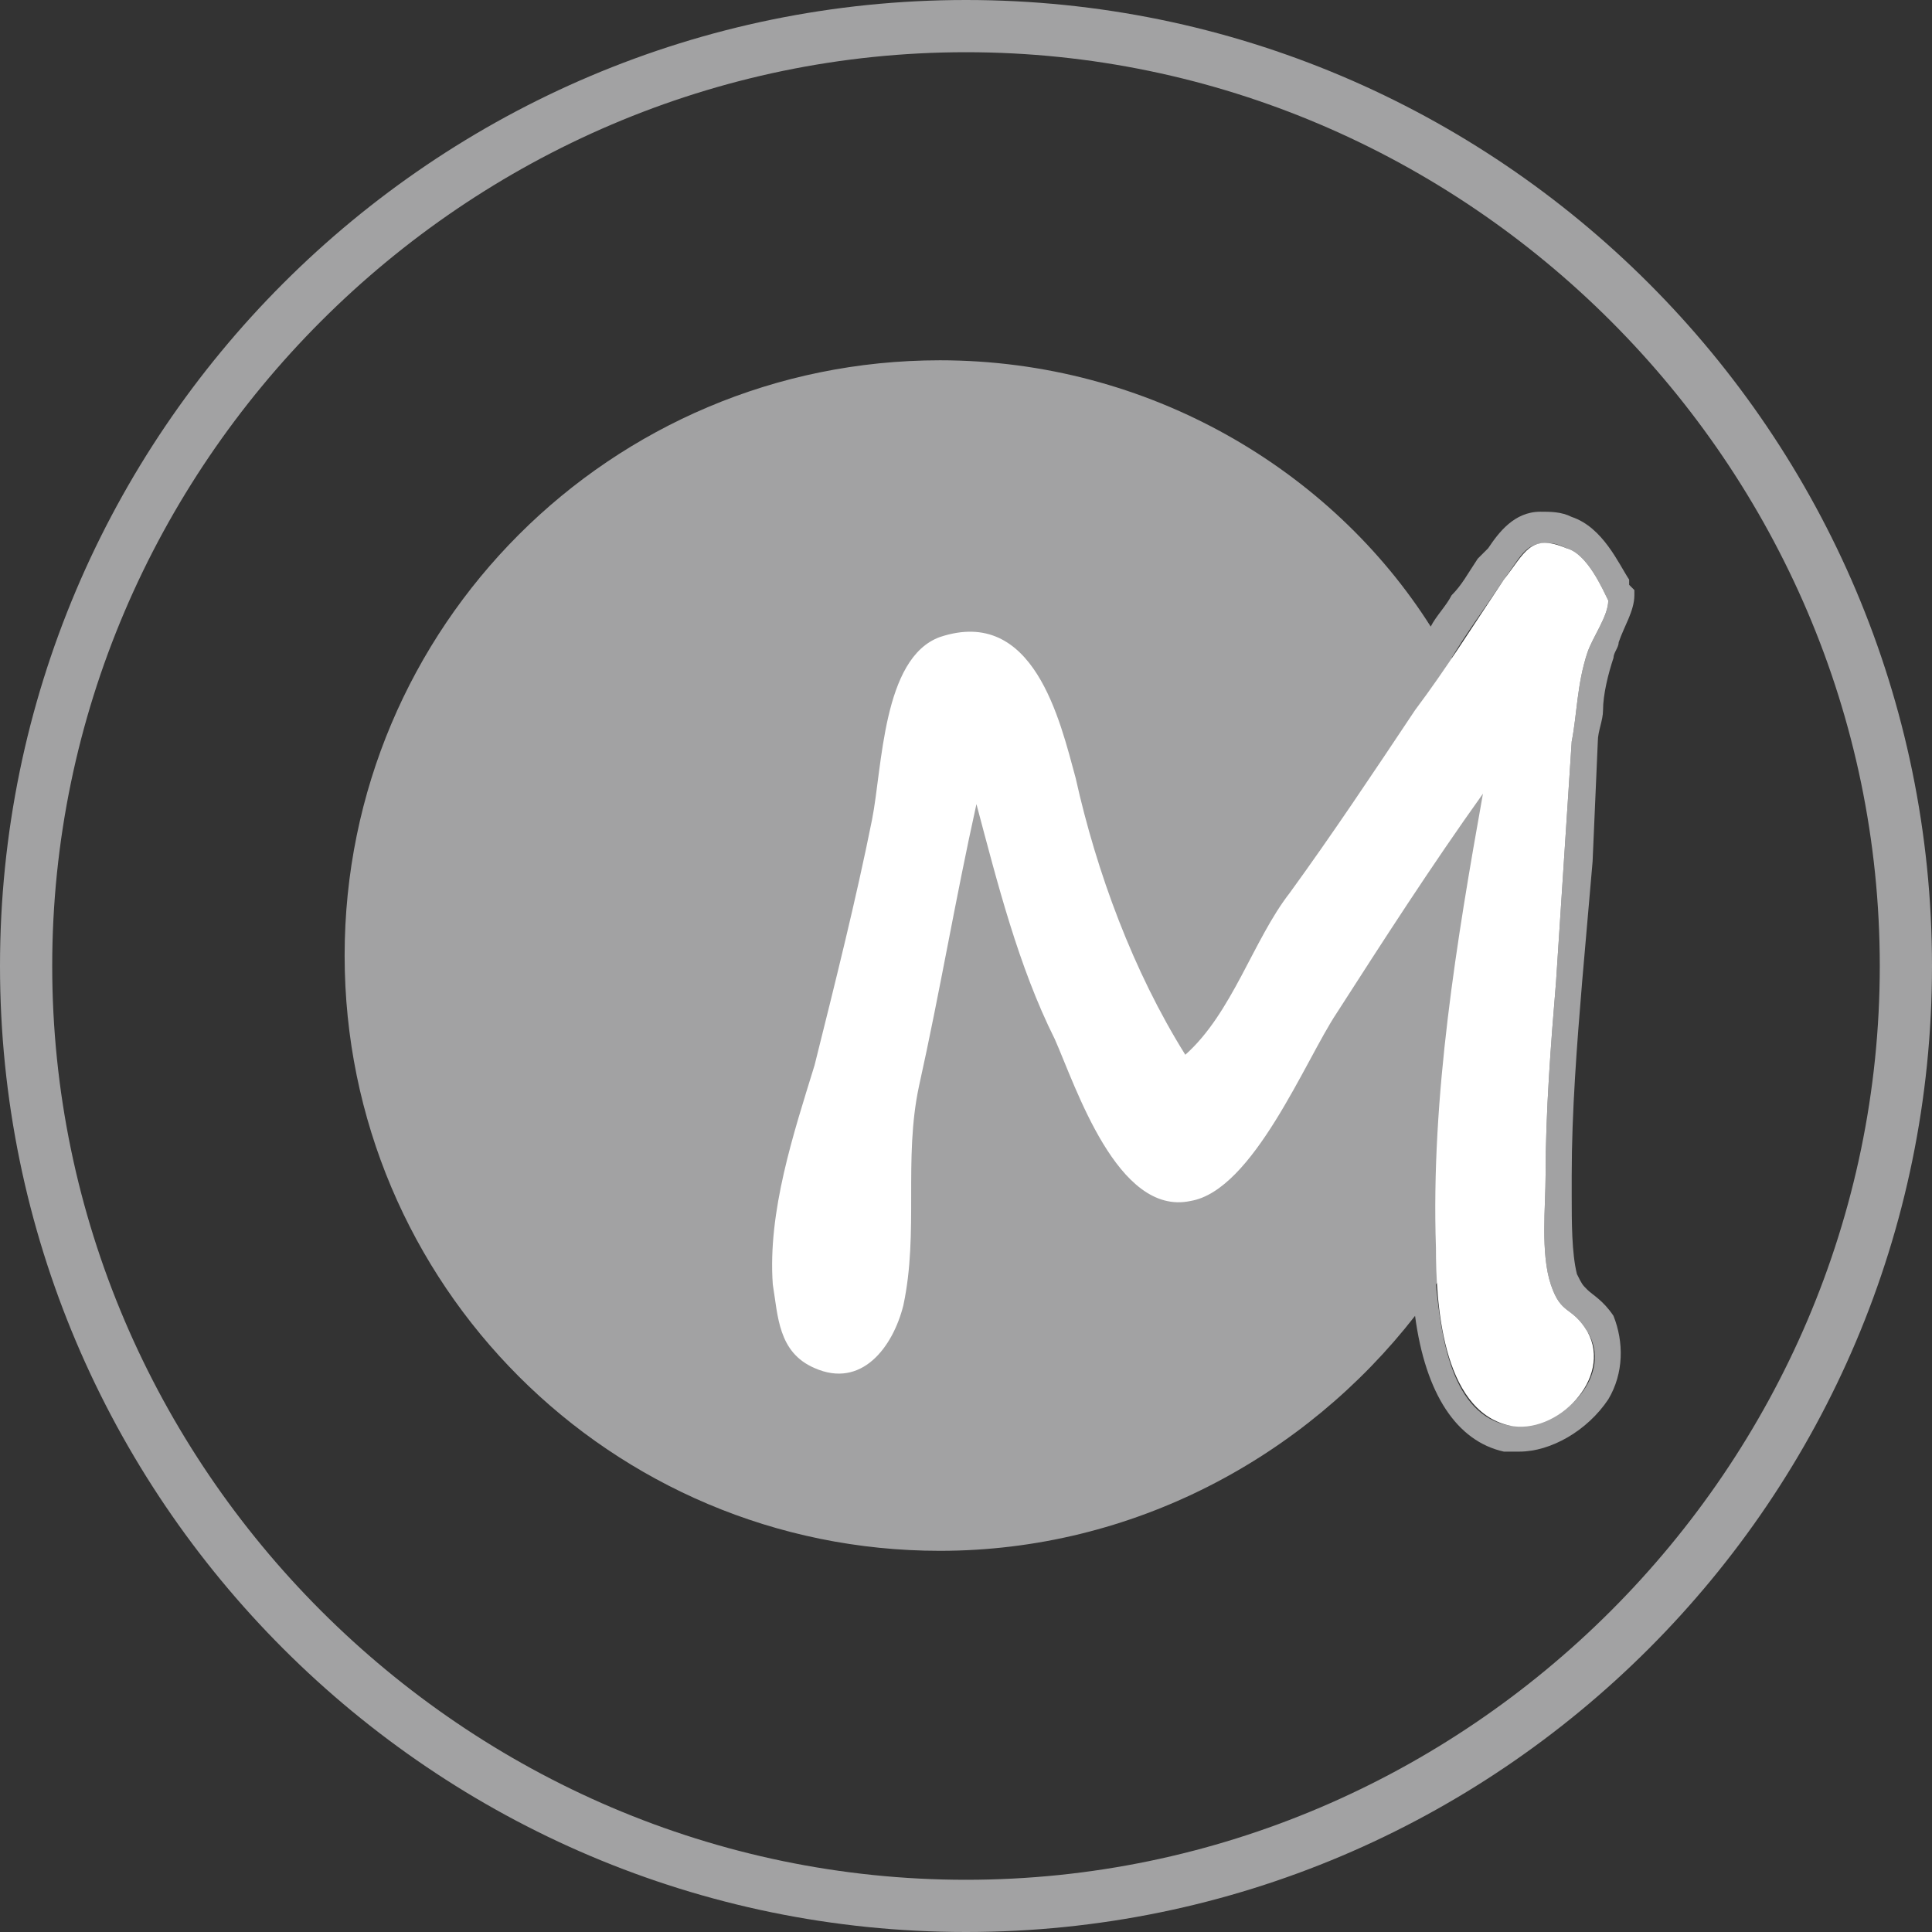 <?xml version="1.0" encoding="utf-8"?>
<!-- Generator: Adobe Illustrator 21.1.0, SVG Export Plug-In . SVG Version: 6.00 Build 0)  -->
<svg version="1.1" id="Calque_1" xmlns="http://www.w3.org/2000/svg" xmlns:xlink="http://www.w3.org/1999/xlink" x="0px" y="0px"
	 viewBox="0 0 37 37" style="enable-background:new 0 0 37 37;" xml:space="preserve">
<rect x="0" y="0" width="37" height="37" fill="#333333" stroke="none"/>
<style type="text/css">
	.st0{fill:#A2A2A3;}
	.st1{fill:#FFFFFF;}
</style>
<path class="st0" d="M18.5,37C8.3,37,0,28.7,0,18.5S8.3,0,18.5,0S37,8.3,37,18.5S28.7,37,18.5,37z M18.5,1C8.9,1,1,8.9,1,18.5
	S8.9,36,18.5,36S36,28.1,36,18.5S28.1,1,18.5,1z"/>
<path class="st0" d="M30.1,22.5c0-1.2,0.1-2.5,0.2-3.7l0.2-2.3l0.1-2.3c0-0.2,0.1-0.4,0.1-0.6c0-0.3,0.1-0.7,0.2-1
	c0-0.1,0.1-0.2,0.1-0.3c0.1-0.3,0.3-0.6,0.3-0.9v-0.1l-0.1-0.1l0-0.1c-0.2-0.3-0.5-1-1.1-1.2c-0.2-0.1-0.4-0.1-0.6-0.1
	c-0.5,0-0.8,0.4-1,0.7c-0.1,0.1-0.1,0.1-0.2,0.2c-0.2,0.3-0.3,0.5-0.5,0.7c-0.1,0.2-0.3,0.4-0.4,0.6C25.5,9,22,6.9,18,6.9
	C11.7,6.9,6.6,12,6.6,18.3S11.7,29.7,18,29.7c3.7,0,7-1.8,9.1-4.5c0.2,1.5,0.8,2.4,1.7,2.6c0.1,0,0.2,0,0.3,0c0.6,0,1.3-0.4,1.7-1
	c0.3-0.5,0.3-1.1,0.1-1.6c-0.2-0.3-0.4-0.4-0.5-0.5c-0.1-0.1-0.1-0.1-0.2-0.3c-0.1-0.4-0.1-1-0.1-1.5C30.1,22.8,30.1,22.6,30.1,22.5
	z M29.7,24.6c0.2,0.6,0.4,0.4,0.7,0.9c0.5,0.8-0.4,1.8-1.3,1.8c-0.1,0-0.1,0-0.2,0c-1.1-0.2-1.3-1.7-1.4-2.7
	c1.2-1.8,1.9-3.9,1.9-6.3c0-2.1-0.6-4.1-1.6-5.7c0.3-0.5,0.6-0.9,1-1.5c0.3-0.4,0.4-0.7,0.8-0.7c0.1,0,0.2,0,0.4,0.1
	c0.4,0.1,0.7,0.8,0.8,1c0,0.3-0.3,0.7-0.4,1c-0.2,0.6-0.2,1.2-0.3,1.7c-0.1,1.5-0.2,3.1-0.3,4.6c-0.1,1.2-0.2,2.5-0.2,3.7
	C29.6,23.1,29.5,24,29.7,24.6z"/>
<path class="st1" d="M30.8,11.5c0,0.3-0.3,0.7-0.4,1c-0.2,0.6-0.2,1.2-0.3,1.7c-0.1,1.5-0.2,3.1-0.3,4.6c-0.1,1.2-0.2,2.5-0.2,3.7
	c0,0.6-0.1,1.5,0.1,2.1s0.4,0.4,0.7,0.9c0.5,0.9-0.6,2-1.5,1.8c-1.3-0.3-1.4-2.4-1.4-3.4c-0.1-2.9,0.4-5.9,0.9-8.7
	c-1,1.4-1.9,2.8-2.8,4.2C25,20.3,24,22.8,22.8,23c-1.4,0.3-2.2-2.2-2.6-3.1c-0.7-1.4-1.1-3-1.5-4.5c-0.4,1.8-0.7,3.6-1.1,5.4
	c-0.3,1.4,0,2.8-0.3,4.2c-0.2,0.8-0.8,1.6-1.7,1.2c-0.7-0.3-0.7-1-0.8-1.6c-0.1-1.4,0.4-2.9,0.8-4.2c0.4-1.6,0.8-3.2,1.1-4.7
	c0.2-1,0.2-3.1,1.3-3.5c1.8-0.6,2.3,1.6,2.6,2.7c0.4,1.8,1.1,3.7,2.1,5.3c0.9-0.8,1.3-2.2,2-3.1c0.8-1.1,1.6-2.3,2.4-3.5
	c0.6-0.8,1.1-1.6,1.7-2.5c0.4-0.5,0.5-0.9,1.2-0.6C30.4,10.6,30.7,11.3,30.8,11.5z"/>
</svg>
